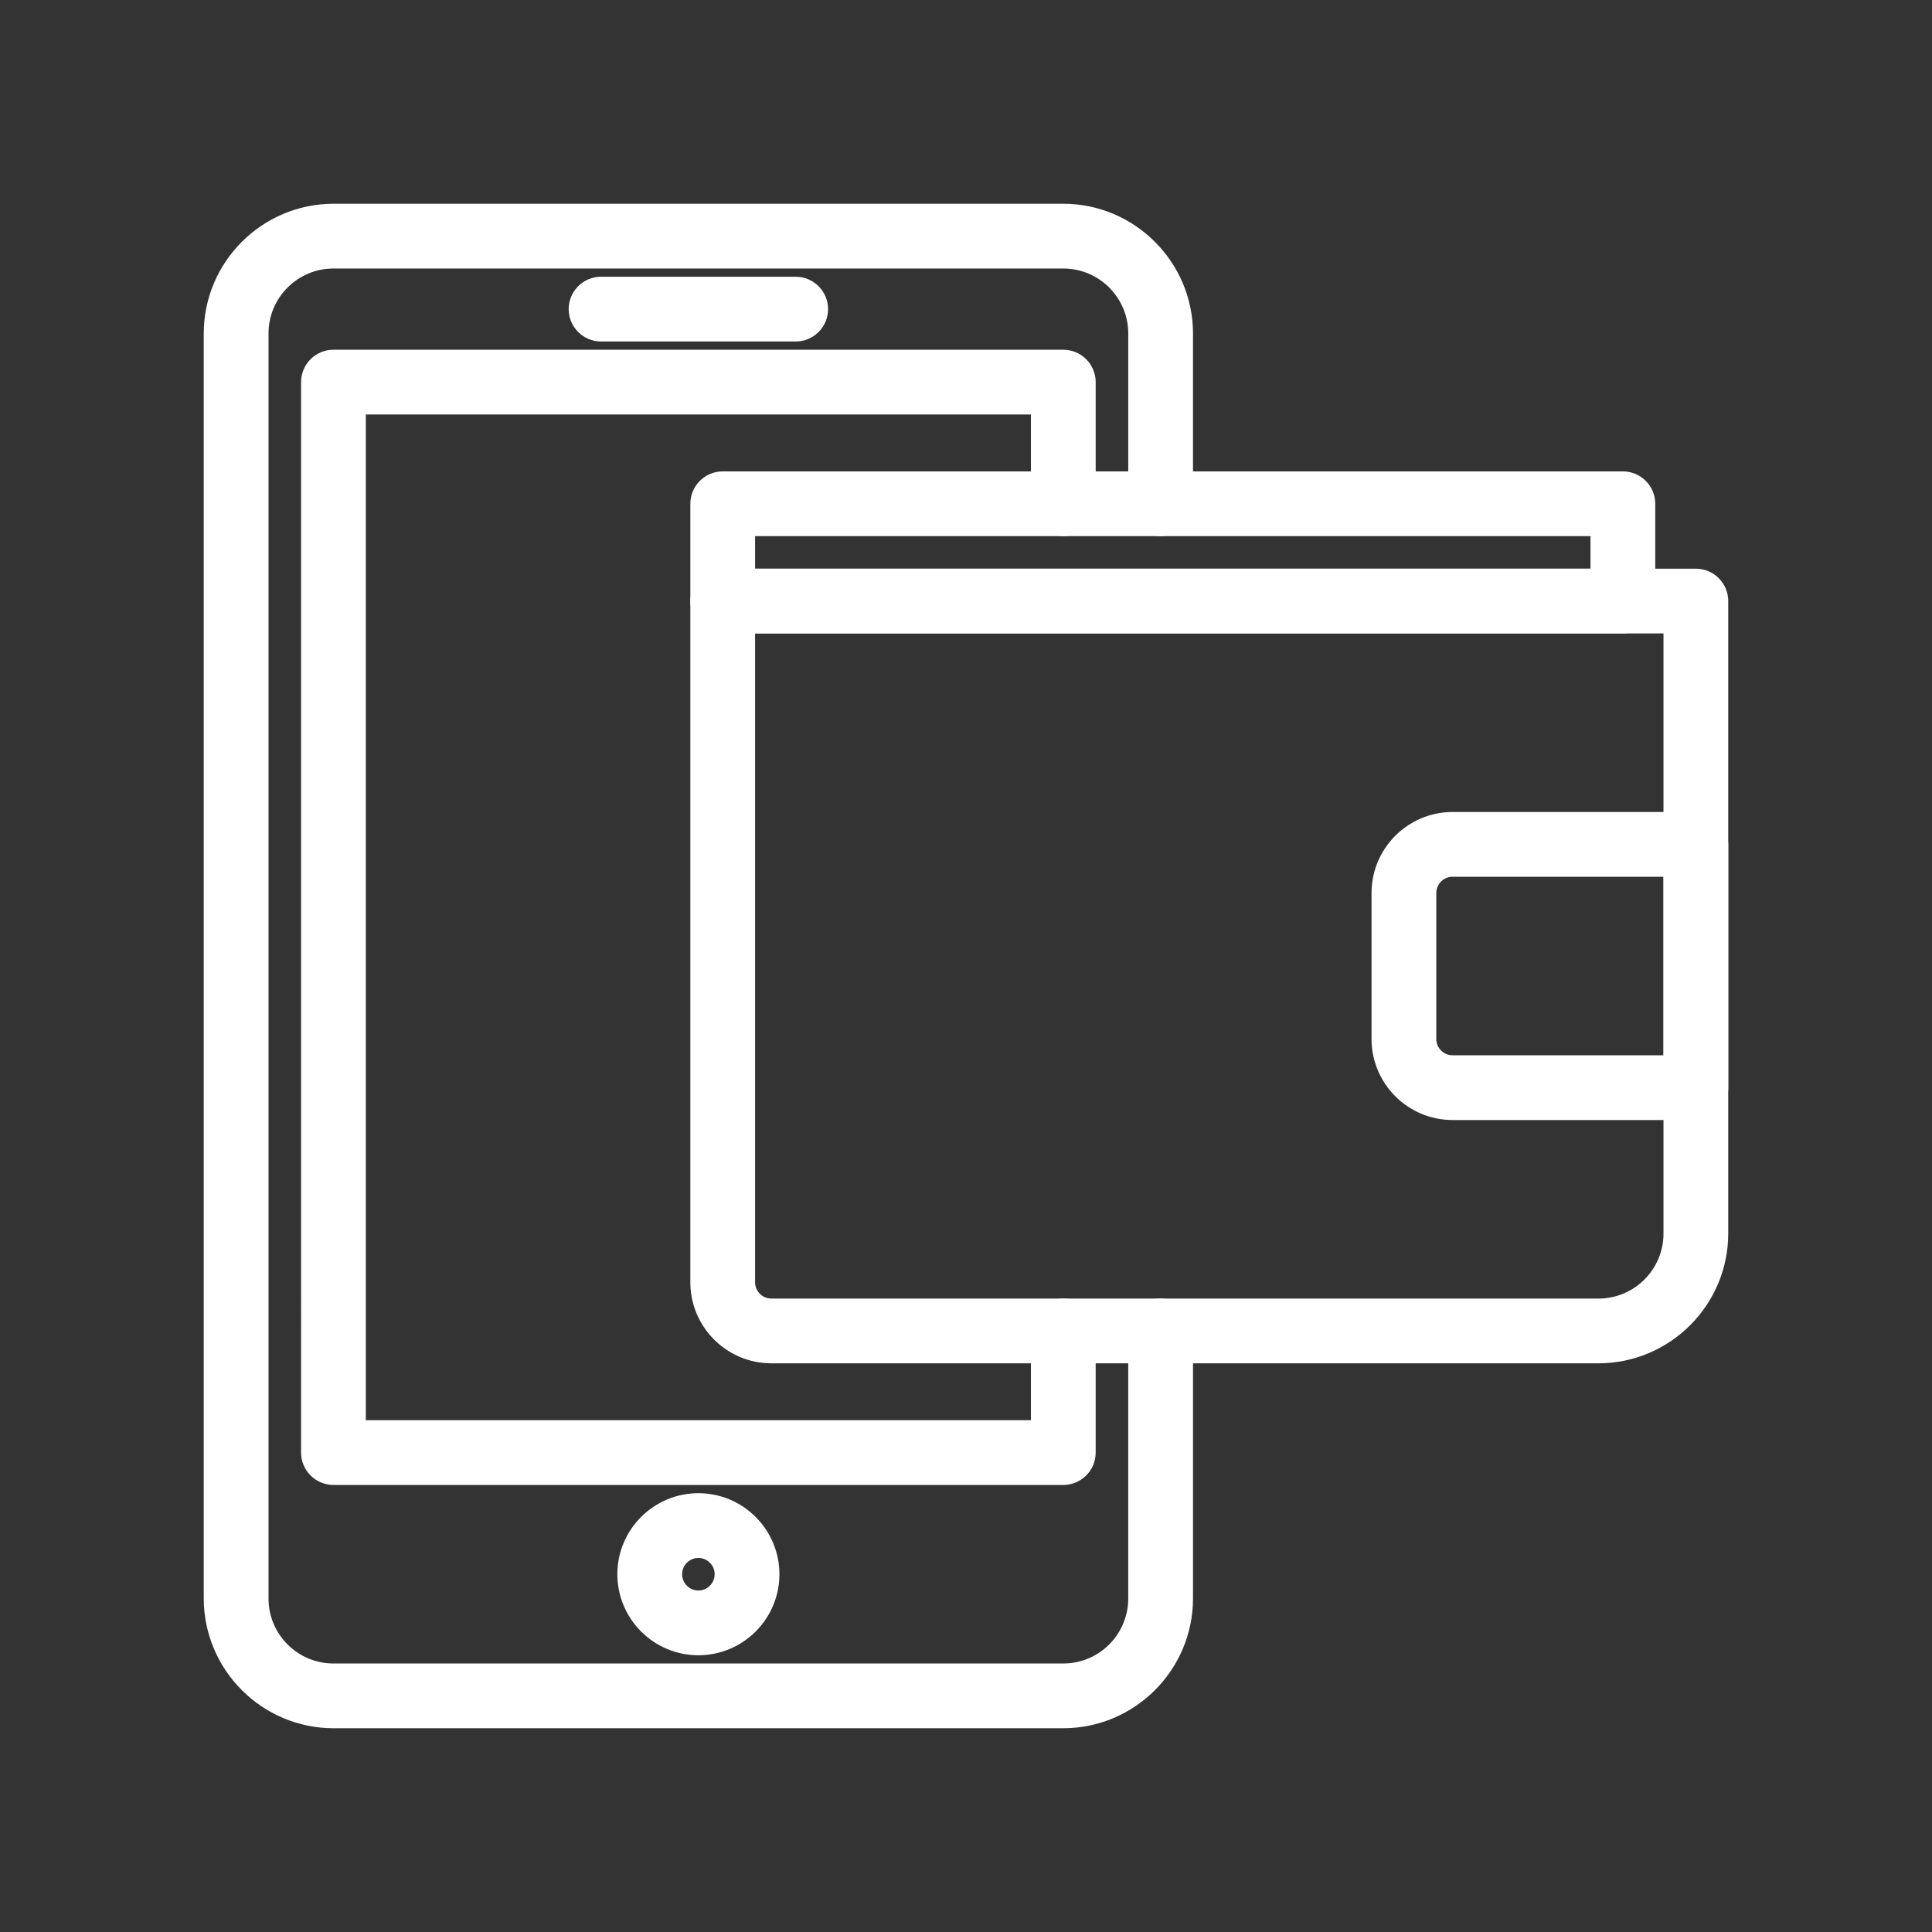 <?xml version="1.0" encoding="utf-8"?>
<!-- Generator: Adobe Illustrator 26.0.0, SVG Export Plug-In . SVG Version: 6.00 Build 0)  -->
<svg version="1.1" id="Layer_1" xmlns="http://www.w3.org/2000/svg" xmlns:xlink="http://www.w3.org/1999/xlink" x="0px" y="0px"
	 viewBox="0 0 1200 1200" style="enable-background:new 0 0 1200 1200;" xml:space="preserve">
<rect x="0" y="0" width="1200" height="1200" fill="#333333" stroke="none"/>
<style type="text/css">
	.st0{fill:#B5B5C3;}
	.st1{fill:#FFFFFF;}
</style>
<g id="Gradient">
	<g>
		<path class="st1" d="M660.44,1068.44H207.11c-41.71-0.05-75.51-33.85-75.56-75.56V207.11c0.05-41.71,33.85-75.51,75.56-75.56
			h453.33c41.71,0.05,75.51,33.85,75.56,75.56v105.78c0,8.35-6.77,15.11-15.11,15.11c-8.35,0-15.11-6.77-15.11-15.11V207.11
			c0-25.04-20.3-45.33-45.33-45.33H207.11c-25.04,0-45.33,20.3-45.33,45.33v785.78c0,25.04,20.3,45.33,45.33,45.33l0,0h453.33
			c25.04,0,45.33-20.3,45.33-45.33l0,0V826.67c0-8.35,6.77-15.11,15.11-15.11c8.35,0,15.11,6.77,15.11,15.11v166.22
			C735.95,1034.6,702.15,1068.39,660.44,1068.44z"/>
		<path class="st1" d="M660.45,1073.44H207.11c-44.37-0.05-80.5-36.19-80.56-80.55V207.11c0.05-44.37,36.19-80.5,80.55-80.56h453.34
			c44.37,0.05,80.5,36.19,80.56,80.55v105.78c0,11.09-9.02,20.11-20.11,20.11s-20.11-9.02-20.11-20.11V207.11
			c0-22.24-18.09-40.33-40.33-40.33H207.11c-22.24,0-40.33,18.09-40.33,40.33v785.78c0,22.24,18.09,40.33,40.33,40.33h453.33
			c22.24,0,40.33-18.09,40.33-40.33V826.67c0-11.09,9.02-20.11,20.11-20.11S741,815.58,741,826.67v166.22
			C740.95,1037.26,704.81,1073.39,660.45,1073.44z M207.11,136.56c-38.85,0.05-70.51,31.7-70.56,70.56v785.77
			c0.05,38.86,31.7,70.51,70.56,70.56h453.32c38.86-0.05,70.52-31.7,70.56-70.56V826.67c0-5.58-4.54-10.11-10.11-10.11
			s-10.11,4.54-10.11,10.11v166.22c0,27.75-22.58,50.33-50.33,50.33H207.11c-27.75,0-50.33-22.58-50.33-50.33V207.11
			c0-27.75,22.58-50.33,50.33-50.33h453.33c27.75,0,50.33,22.58,50.33,50.33v105.78c0,5.58,4.54,10.11,10.11,10.11
			S731,318.46,731,312.89V207.11c-0.05-38.86-31.7-70.51-70.56-70.56H207.11z"/>
	</g>
	<g>
		<path class="st1" d="M660.44,917.33H207.11c-8.35,0-15.11-6.77-15.11-15.11V237.33c0-8.35,6.77-15.11,15.11-15.11h453.33
			c8.35,0,15.11,6.77,15.11,15.11v75.56c0,8.35-6.77,15.11-15.11,15.11c-8.35,0-15.11-6.77-15.11-15.11v-60.44H222.22v634.67h423.11
			v-60.44c0-8.35,6.77-15.11,15.11-15.11c8.35,0,15.11,6.77,15.11,15.11v75.56C675.56,910.57,668.79,917.33,660.44,917.33z"/>
		<path class="st1" d="M660.44,922.33H207.11c-11.09,0-20.11-9.02-20.11-20.11V237.33c0-11.09,9.02-20.11,20.11-20.11h453.33
			c11.09,0,20.11,9.02,20.11,20.11v75.56c0,11.09-9.02,20.11-20.11,20.11s-20.11-9.02-20.11-20.11v-55.44H227.22v624.67h413.11
			v-55.44c0-11.09,9.02-20.11,20.11-20.11s20.11,9.02,20.11,20.11v75.56C680.56,913.31,671.53,922.33,660.44,922.33z M207.11,227.22
			c-5.58,0-10.11,4.54-10.11,10.11v664.89c0,5.58,4.54,10.11,10.11,10.11h453.33c5.58,0,10.11-4.54,10.11-10.11v-75.56
			c0-5.58-4.54-10.11-10.11-10.11s-10.11,4.54-10.11,10.11v65.44H217.22V247.45h433.11v65.44c0,5.58,4.54,10.11,10.11,10.11
			s10.11-4.54,10.11-10.11v-75.56c0-5.58-4.54-10.11-10.11-10.11H207.11z"/>
	</g>
	<g>
		<path class="st1" d="M433.78,1023.11c-25.04,0-45.33-20.3-45.33-45.33s20.3-45.33,45.33-45.33c25.04,0,45.33,20.3,45.33,45.33
			S458.82,1023.11,433.78,1023.11z M433.78,962.67c-8.35,0-15.11,6.77-15.11,15.11s6.77,15.11,15.11,15.11
			c8.35,0,15.11-6.77,15.11-15.11S442.12,962.67,433.78,962.67z"/>
		<path class="st1" d="M433.78,1028.11c-27.75,0-50.33-22.58-50.33-50.33s22.58-50.33,50.33-50.33s50.33,22.58,50.33,50.33
			S461.53,1028.11,433.78,1028.11z M433.78,937.44c-22.24,0-40.33,18.09-40.33,40.33c0,22.24,18.09,40.33,40.33,40.33
			s40.33-18.09,40.33-40.33C474.11,955.54,456.02,937.44,433.78,937.44z M433.78,997.89c-11.09,0-20.11-9.02-20.11-20.11
			c0-11.09,9.02-20.11,20.11-20.11s20.11,9.02,20.11,20.11C453.89,988.87,444.87,997.89,433.78,997.89z M433.78,967.67
			c-5.58,0-10.11,4.54-10.11,10.11s4.54,10.11,10.11,10.11s10.11-4.54,10.11-10.11S439.35,967.67,433.78,967.67z"/>
	</g>
	<g>
		<path class="st1" d="M494.22,207.11H373.33c-8.35,0-15.11-6.77-15.11-15.11c0-8.35,6.77-15.11,15.11-15.11h120.89
			c8.35,0,15.11,6.77,15.11,15.11C509.33,200.35,502.57,207.11,494.22,207.11z"/>
		<path class="st1" d="M494.22,212.11H373.33c-11.09,0-20.11-9.02-20.11-20.11s9.02-20.11,20.11-20.11h120.89
			c11.09,0,20.11,9.02,20.11,20.11S505.31,212.11,494.22,212.11z M373.33,181.89c-5.58,0-10.11,4.54-10.11,10.11
			s4.54,10.11,10.11,10.11h120.89c5.58,0,10.11-4.54,10.11-10.11s-4.54-10.11-10.11-10.11H373.33z"/>
	</g>
	<g>
		<path class="st1" d="M1008,388.44H448.89c-8.35,0-15.11-6.77-15.11-15.11v-60.44c0-8.35,6.77-15.11,15.11-15.11H1008
			c8.35,0,15.11,6.77,15.11,15.11v60.44C1023.11,381.68,1016.34,388.44,1008,388.44z M464,358.22h528.89V328H464V358.22z"/>
		<path class="st1" d="M1008,393.45H448.89c-11.09,0-20.11-9.02-20.11-20.11v-60.44c0-11.09,9.02-20.11,20.11-20.11H1008
			c11.09,0,20.11,9.02,20.11,20.11v60.44C1028.11,384.42,1019.09,393.45,1008,393.45z M448.89,302.78
			c-5.58,0-10.11,4.54-10.11,10.11v60.44c0,5.58,4.54,10.11,10.11,10.11H1008c5.58,0,10.11-4.54,10.11-10.11v-60.44
			c0-5.58-4.54-10.11-10.11-10.11H448.89z M997.89,363.22H459V323h538.89V363.22z M469,353.22h518.89V333H469V353.22z"/>
	</g>
	<g>
		<path class="st1" d="M992.89,841.78H479.11c-25.04,0-45.33-20.3-45.33-45.33V373.33c0-8.35,6.77-15.11,15.11-15.11h604.44
			c8.35,0,15.11,6.77,15.11,15.11v392.89C1068.39,807.93,1034.6,841.73,992.89,841.78z M464,388.44v408
			c0,8.35,6.77,15.11,15.11,15.11h513.78c25.04,0,45.33-20.3,45.33-45.33V388.44H464z"/>
		<path class="st1" d="M992.89,846.78H479.11c-27.75,0-50.33-22.58-50.33-50.33V373.33c0-11.09,9.02-20.11,20.11-20.11h604.44
			c11.09,0,20.11,9.02,20.11,20.11v392.89C1073.39,810.59,1037.26,846.72,992.89,846.78z M448.89,363.22
			c-5.58,0-10.11,4.54-10.11,10.11v423.11c0,22.24,18.09,40.33,40.33,40.33h513.77c38.86-0.05,70.51-31.7,70.56-70.56V373.33
			c0-5.58-4.54-10.11-10.11-10.11H448.89z M992.89,816.55H479.11c-11.09,0-20.11-9.02-20.11-20.11v-413h584.22v382.78
			C1043.22,793.98,1020.64,816.55,992.89,816.55z M469,393.45v403c0,5.58,4.54,10.11,10.11,10.11h513.78
			c22.24,0,40.33-18.09,40.33-40.33V393.45H469z"/>
	</g>
	<g>
		<path class="st1" d="M1053.33,690.67H902.22c-25.04,0-45.33-20.3-45.33-45.33v-90.67c0-25.04,20.3-45.33,45.33-45.33h151.11
			c8.35,0,15.11,6.77,15.11,15.11v151.11C1068.44,683.9,1061.68,690.67,1053.33,690.67z M902.22,539.56
			c-8.35,0-15.11,6.77-15.11,15.11v90.67c0,8.35,6.77,15.11,15.11,15.11h136V539.56H902.22z"/>
		<path class="st1" d="M1053.33,695.67H902.22c-27.75,0-50.33-22.58-50.33-50.33v-90.67c0-27.75,22.58-50.33,50.33-50.33h151.11
			c11.09,0,20.11,9.02,20.11,20.11v151.11C1073.44,686.64,1064.42,695.67,1053.33,695.67z M902.22,514.33
			c-22.24,0-40.33,18.09-40.33,40.33v90.67c0,22.24,18.09,40.33,40.33,40.33h151.11c5.58,0,10.11-4.54,10.11-10.11V524.44
			c0-5.58-4.54-10.11-10.11-10.11H902.22z M1043.22,665.44h-141c-11.09,0-20.11-9.02-20.11-20.11v-90.67
			c0-11.09,9.02-20.11,20.11-20.11h141V665.44z M902.22,544.56c-5.58,0-10.11,4.54-10.11,10.11v90.67c0,5.58,4.54,10.11,10.11,10.11
			h131V544.56H902.22z"/>
	</g>
</g>
</svg>
